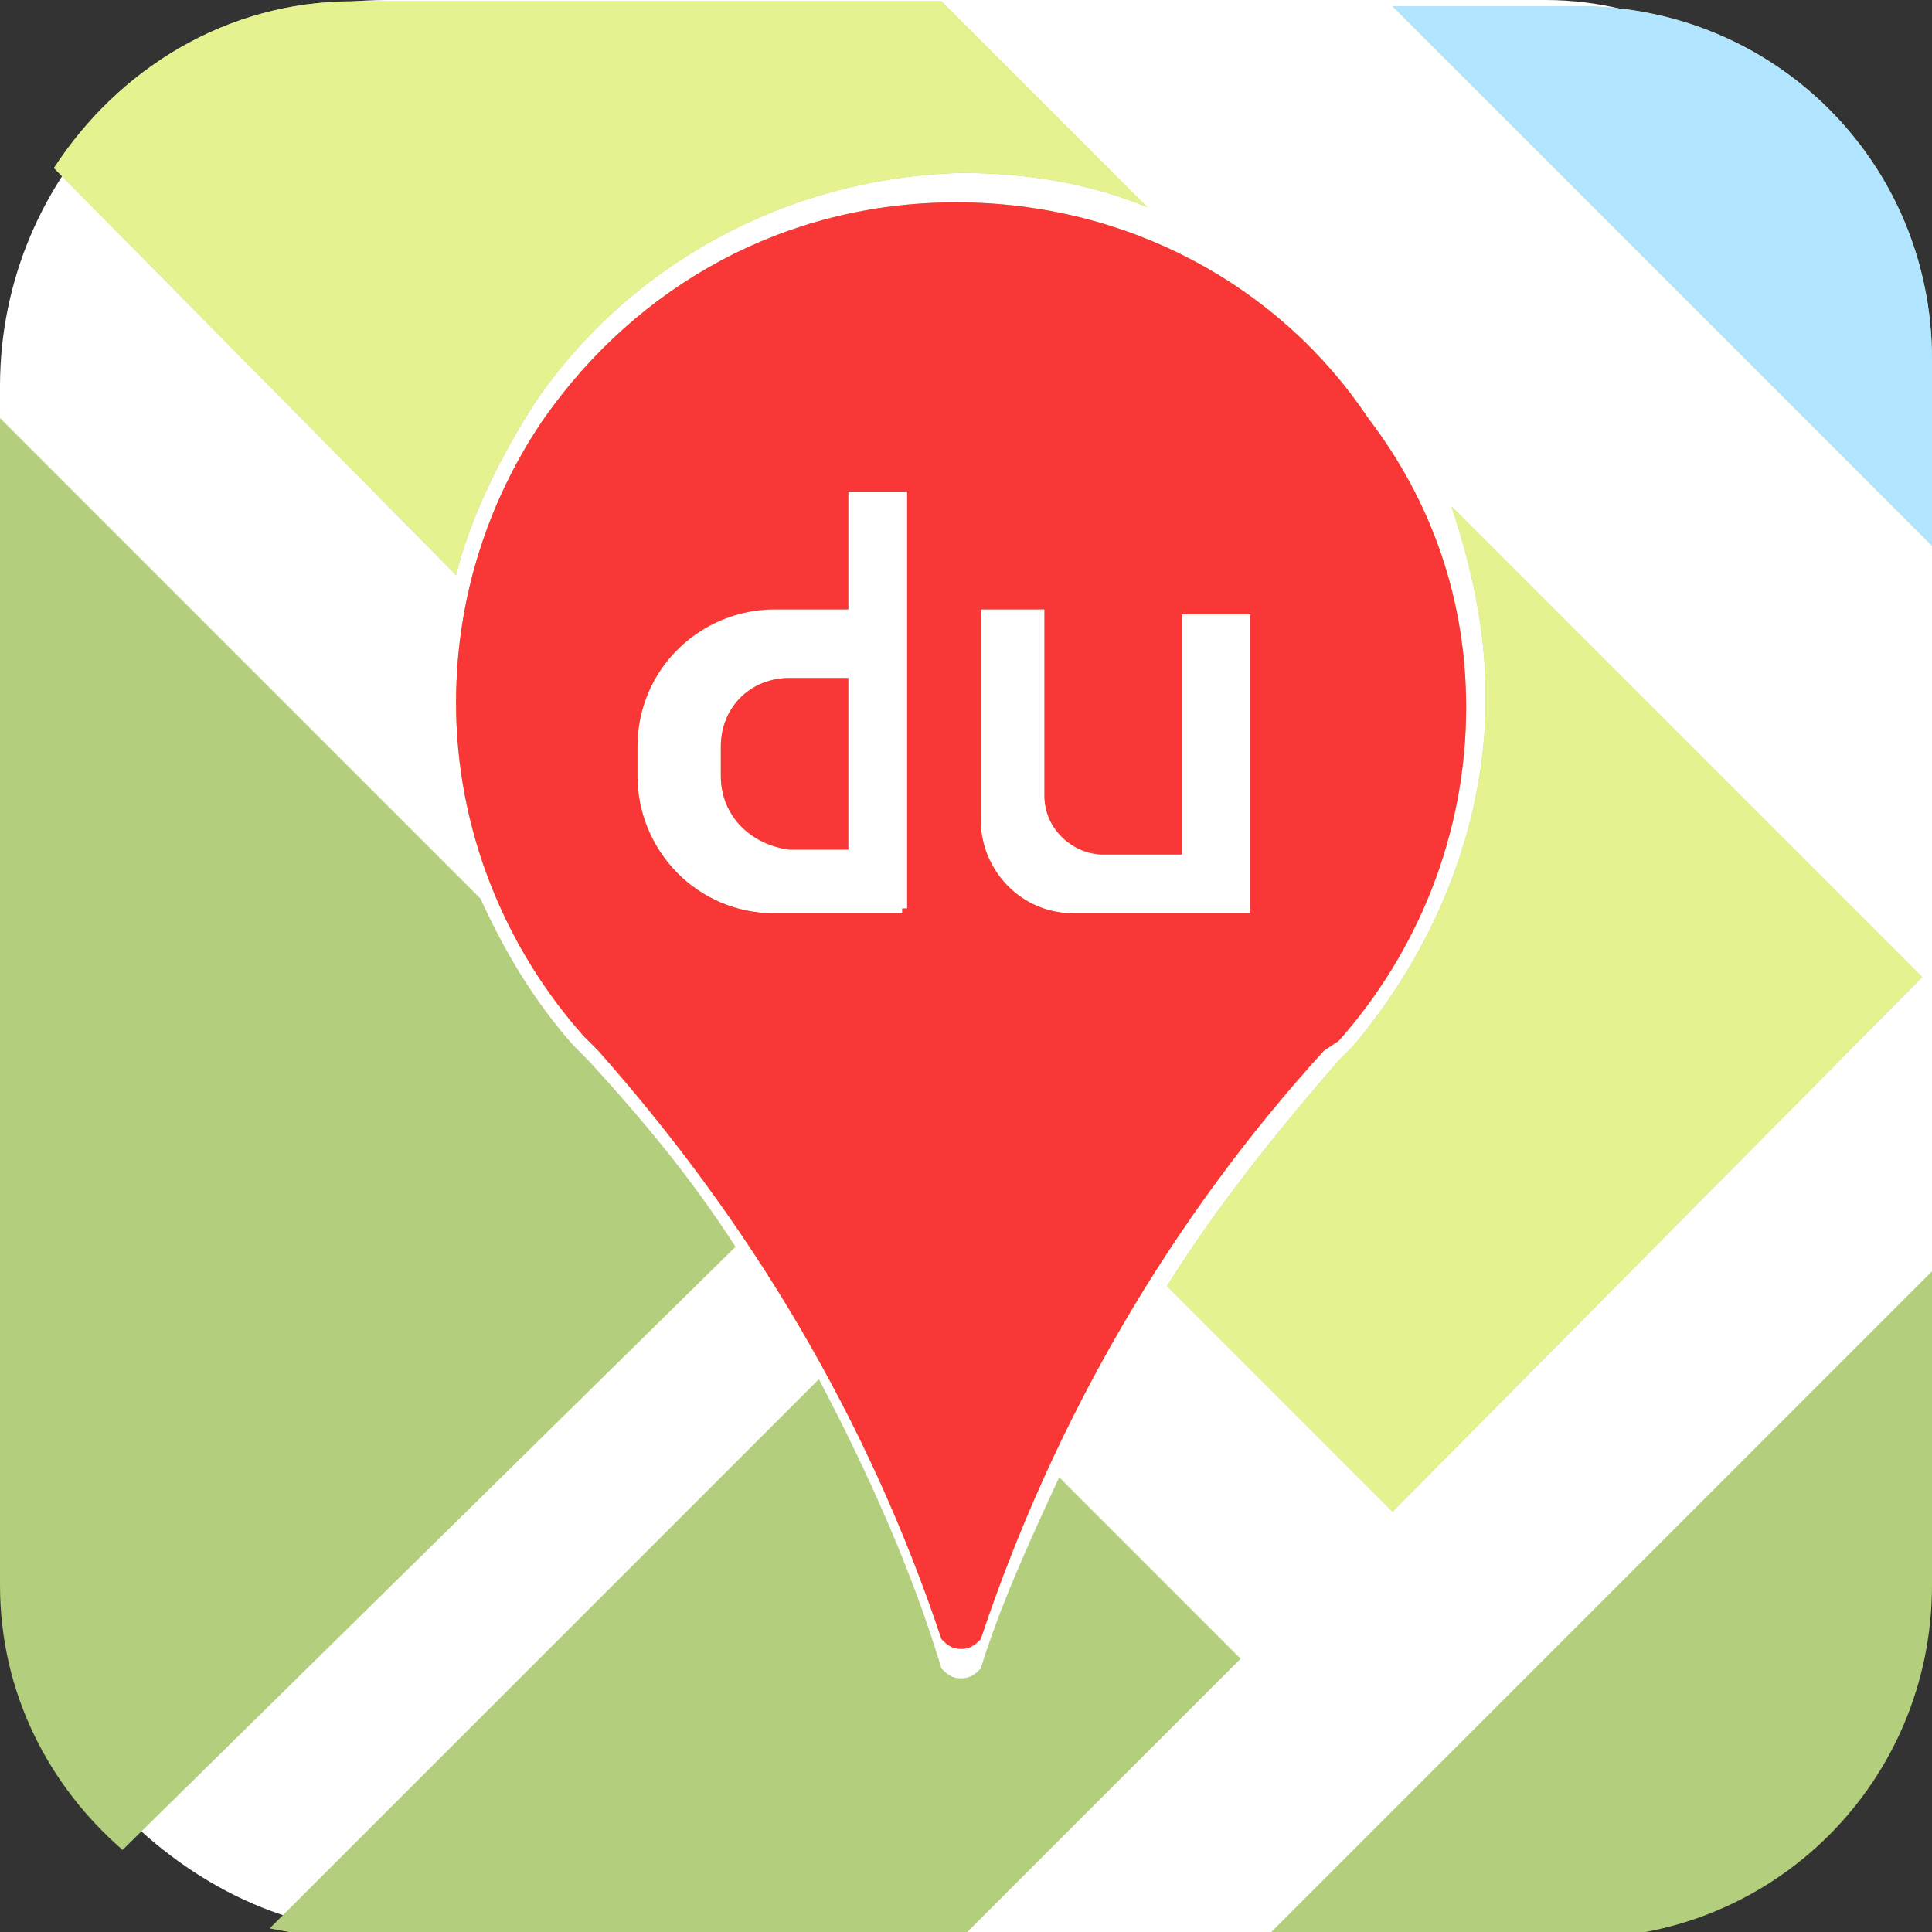 <?xml version="1.0" encoding="UTF-8"?>
<svg width="40px" height="40px" viewBox="0 0 40 40" version="1.1" xmlns="http://www.w3.org/2000/svg" xmlns:xlink="http://www.w3.org/1999/xlink">
    <rect x="0" y="0" width="40" height="40" fill="#333333" stroke="none"/>
    <title>编组</title>
    <g id="任务" stroke="none" stroke-width="1" fill="none" fill-rule="evenodd">
        <g id="路径分享" transform="translate(-484, -1242)">
            <g id="编组" transform="translate(0, 1030)">
                <g id="百度" transform="translate(418, 192)">
                    <g id="编组" transform="translate(66, 20)">
                        <rect id="矩形" fill="#FFFFFF" x="0" y="0" width="40" height="40" rx="8"></rect>
                        <path d="M32.69,40.128 L26.193,40.128 L40,26.321 L40,32.819 C40,36.88 36.751,40.128 32.69,40.128 L32.69,40.128 Z M32.69,0.128 C36.751,0.128 40,3.377 40,7.438 L40,11.296 L28.832,0.128 L32.69,0.128 Z M30.355,14.646 C30.355,17.286 29.34,19.722 27.716,21.55 L27.411,21.753 C24.264,25.205 21.827,29.367 20.305,33.936 C20.203,34.037 20.102,34.139 19.898,34.139 C19.695,34.139 19.594,34.037 19.492,33.936 C17.97,29.367 15.533,25.306 12.386,21.753 L12.081,21.448 L11.98,21.347 L12.081,21.448 C10.457,19.621 9.442,17.184 9.442,14.545 C9.442,12.311 10.152,10.281 11.269,8.656 C13.198,5.915 16.244,4.189 19.797,4.189 C23.35,4.189 26.497,5.915 28.325,8.656 C29.645,10.382 30.355,12.413 30.355,14.646 Z M18.883,10.179 L17.563,10.179 L17.563,12.616 L16.041,12.616 C14.518,12.616 13.198,13.834 13.198,15.458 L13.198,16.068 C13.198,17.59 14.416,18.91 16.041,18.91 L18.68,18.91 L18.68,18.809 L18.782,18.809 L18.782,10.179 L18.883,10.179 Z M25.888,12.717 L24.467,12.717 L24.467,17.692 L22.843,17.692 C22.234,17.692 21.624,17.184 21.624,16.474 L21.624,12.616 L20.305,12.616 L20.305,16.981 C20.305,17.997 21.117,18.91 22.234,18.91 L25.888,18.91 L25.888,12.717 L25.888,12.717 Z M14.924,16.068 L14.924,15.458 C14.924,14.646 15.533,14.037 16.345,14.037 L17.563,14.037 L17.563,17.59 L16.345,17.59 C15.533,17.489 14.924,16.88 14.924,16.068 L14.924,16.068 Z M11.066,8.352 C10.355,9.469 9.746,10.687 9.442,11.905 L1.117,3.479 C2.437,1.448 4.67,0.027 7.31,0.027 L19.492,0.027 L23.756,4.291 C22.538,3.783 21.218,3.58 19.898,3.58 C16.244,3.682 12.995,5.509 11.066,8.352 L11.066,8.352 Z M11.878,21.651 L12.183,21.956 C13.299,23.174 14.315,24.392 15.228,25.814 L2.538,38.301 C1.015,36.981 0,35.052 0,32.819 L0,8.656 L9.949,18.606 C10.457,19.722 11.066,20.738 11.878,21.651 L11.878,21.651 Z M30.761,14.443 C30.761,13.022 30.457,11.702 30.051,10.484 L39.797,20.23 L28.832,31.296 L24.162,26.626 C25.178,25.002 26.396,23.479 27.716,21.956 L28.02,21.651 C29.645,19.722 30.761,17.184 30.761,14.443 L30.761,14.443 Z M19.492,34.545 C19.594,34.646 19.695,34.748 19.898,34.748 C20.102,34.748 20.203,34.646 20.305,34.545 C20.711,33.225 21.32,31.905 21.929,30.585 L25.685,34.342 L19.898,40.128 L7.31,40.128 C6.701,40.128 6.091,40.027 5.584,39.925 L16.954,28.555 C17.97,30.484 18.883,32.514 19.492,34.545 L19.492,34.545 Z" id="形状" fill="#B3CE7D" fill-rule="nonzero"></path>
                        <path d="M30.355,14.646 C30.355,17.286 29.34,19.722 27.716,21.55 L27.411,21.753 C24.264,25.205 21.827,29.367 20.305,33.936 C20.203,34.037 20.102,34.139 19.898,34.139 C19.695,34.139 19.594,34.037 19.492,33.936 C17.97,29.367 15.533,25.306 12.386,21.753 L12.081,21.448 L11.98,21.347 L12.081,21.448 C10.457,19.621 9.442,17.184 9.442,14.545 C9.442,12.311 10.152,10.281 11.269,8.656 C13.198,5.915 16.244,4.189 19.797,4.189 C23.35,4.189 26.497,5.915 28.325,8.656 C29.645,10.382 30.355,12.413 30.355,14.646 Z M18.883,10.179 L17.563,10.179 L17.563,12.616 L16.041,12.616 C14.518,12.616 13.198,13.834 13.198,15.458 L13.198,16.068 C13.198,17.59 14.416,18.91 16.041,18.91 L18.68,18.91 L18.68,18.809 L18.782,18.809 L18.782,10.179 L18.883,10.179 Z M25.888,12.717 L24.467,12.717 L24.467,17.692 L22.843,17.692 C22.234,17.692 21.624,17.184 21.624,16.474 L21.624,12.616 L20.305,12.616 L20.305,16.981 C20.305,17.997 21.117,18.91 22.234,18.91 L25.888,18.91 L25.888,12.717 L25.888,12.717 Z M14.924,16.068 L14.924,15.458 C14.924,14.646 15.533,14.037 16.345,14.037 L17.563,14.037 L17.563,17.59 L16.345,17.59 C15.533,17.489 14.924,16.88 14.924,16.068 L14.924,16.068 Z" id="形状" fill="#F93737" fill-rule="nonzero"></path>
                        <path d="M32.69,0.128 C36.751,0.128 40,3.377 40,7.438 L40,11.296 L28.832,0.128 L32.69,0.128 Z" id="路径" fill="#B2E5FF" fill-rule="nonzero"></path>
                        <path d="M11.066,8.352 C10.355,9.469 9.746,10.687 9.442,11.905 L1.117,3.479 C2.437,1.448 4.67,0.027 7.31,0.027 L19.492,0.027 L23.756,4.291 C22.538,3.783 21.218,3.58 19.898,3.58 C16.244,3.682 12.995,5.509 11.066,8.352 Z M30.761,14.443 C30.761,13.022 30.457,11.702 30.051,10.484 L39.797,20.23 L28.832,31.296 L24.162,26.626 C25.178,25.002 26.396,23.479 27.716,21.956 L28.02,21.651 C29.645,19.722 30.761,17.184 30.761,14.443 L30.761,14.443 Z" id="形状" fill="#E6F28F" fill-rule="nonzero"></path>
                    </g>
                </g>
            </g>
        </g>
    </g>
</svg>